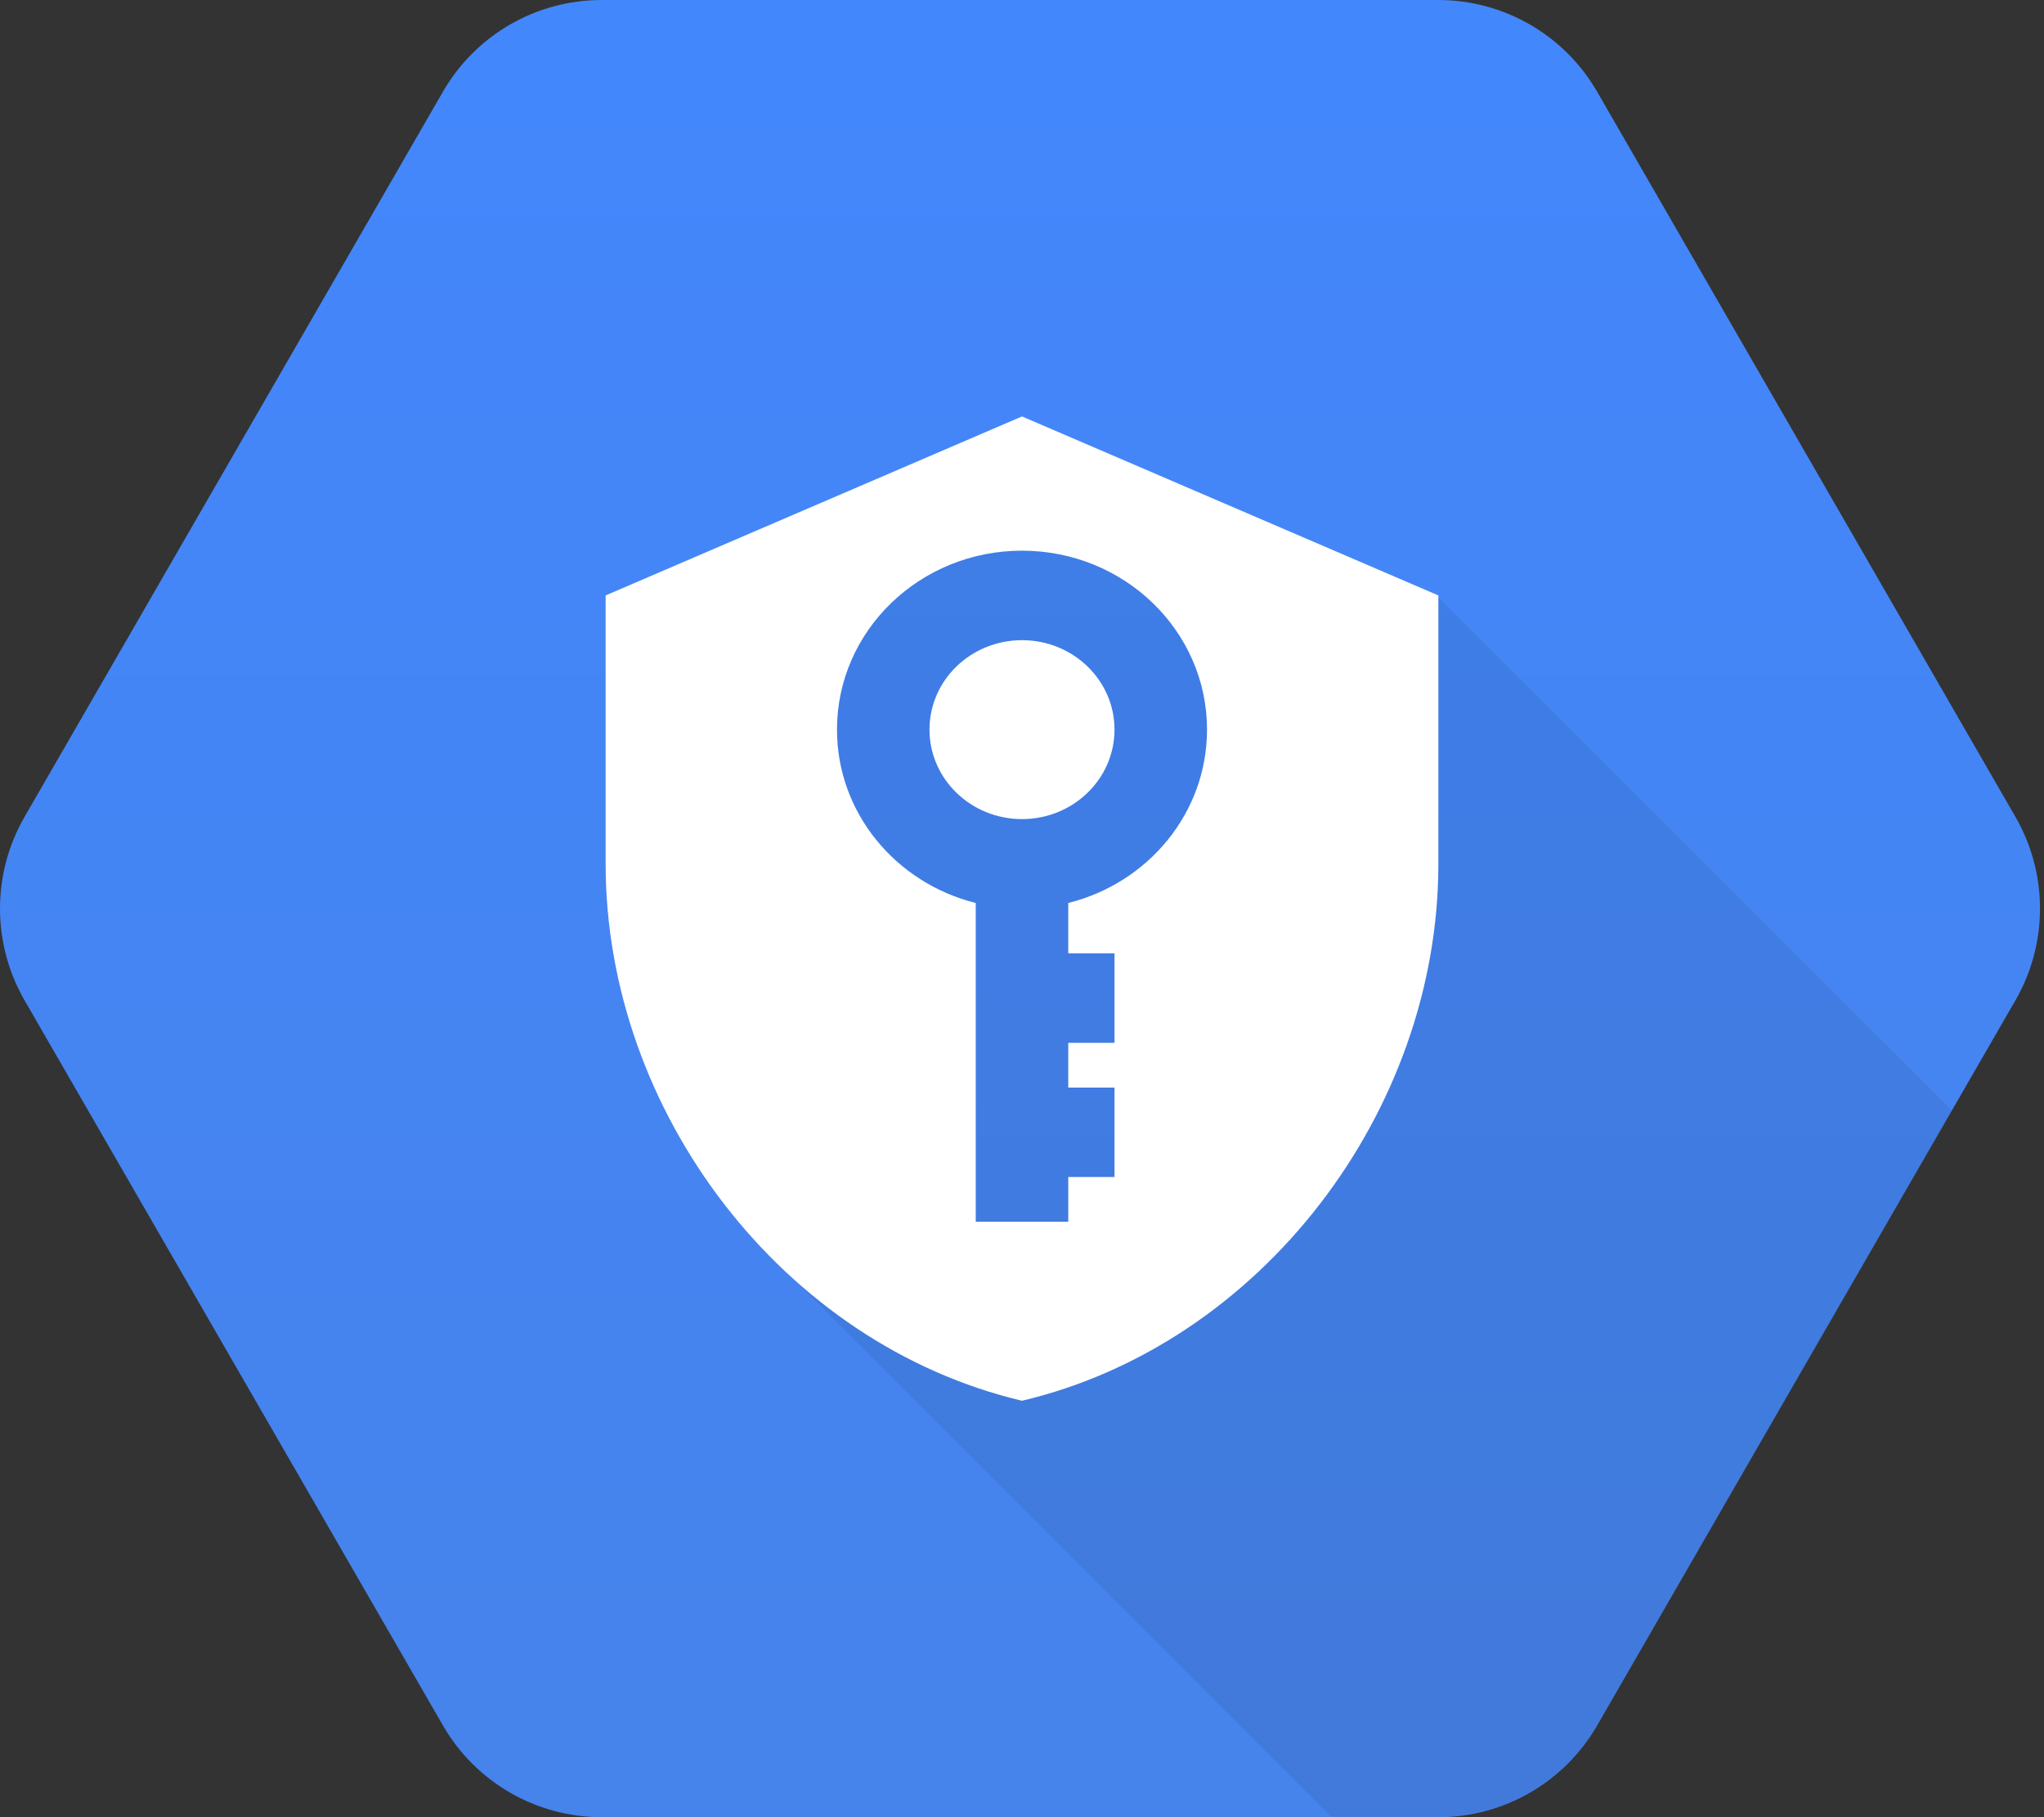 <?xml version="1.0" encoding="UTF-8"?>
<svg width="27px" height="24px" viewBox="0 0 27 24" version="1.1" xmlns="http://www.w3.org/2000/svg" xmlns:xlink="http://www.w3.org/1999/xlink">
    <rect x="0" y="0" width="27" height="24" fill="#333333" stroke="none"/>
    <!-- Generator: Sketch 48.2 (47327) - http://www.bohemiancoding.com/sketch -->
    <title>Cloud KMS</title>
    <desc>Created with Sketch.</desc>
    <defs>
        <linearGradient x1="50%" y1="0%" x2="50%" y2="99.845%" id="linearGradient-1">
            <stop stop-color="#4387FD" offset="0%"></stop>
            <stop stop-color="#4683EA" offset="100%"></stop>
        </linearGradient>
    </defs>
    <g id="logos" stroke="none" stroke-width="1" fill="none" fill-rule="evenodd" transform="translate(-165, -346)">
        <g id="Cloud-KMS" transform="translate(165, 346)">
            <g id="IAM_128px-Copy">
                <g id="IAM">
                    <path d="M5.851,22.789 L0.324,13.211 C-0.108,12.462 -0.108,11.538 0.324,10.789 L5.851,1.211 C6.283,0.462 7.082,2.22129628e-05 7.947,0 L19,0 C19.865,8.99263375e-05 20.664,0.462 21.097,1.211 L26.623,10.789 C27.055,11.538 27.055,12.462 26.623,13.211 L21.097,22.789 C20.664,23.538 19.865,24 19,24 L7.947,24 C7.082,24 6.283,23.538 5.851,22.789 L5.851,22.789 Z" id="Shape" fill="url(#linearGradient-1)"></path>
                    <path d="M19,7.894 L11.25,6.712 L9.895,15.053 L10.395,16.805 L17.582,23.993 L19,23.993 C19.865,23.993 20.664,23.531 21.097,22.782 L25.786,14.666 L19,7.894 Z" id="Shape" fill="#000000" opacity="0.07"></path>
                </g>
            </g>
            <g id="security-key-(2)" transform="translate(8, 5.5)" fill="#FFFFFF" fill-rule="nonzero">
                <path d="M5.5,0 L11,2.364 L11,5.909 C11,9.189 8.653,12.255 5.5,13 C2.347,12.255 0,9.189 0,5.909 L0,2.364 L5.5,0 Z M4.889,6.426 L4.889,10.636 L6.111,10.636 L6.111,10.045 L6.722,10.045 L6.722,8.864 L6.111,8.864 L6.111,8.273 L6.722,8.273 L6.722,7.091 L6.111,7.091 L6.111,6.426 C7.165,6.163 7.944,5.238 7.944,4.136 C7.944,2.831 6.85,1.773 5.5,1.773 C4.15,1.773 3.056,2.831 3.056,4.136 C3.056,5.238 3.835,6.163 4.889,6.426 Z M5.5,5.318 C6.175,5.318 6.722,4.789 6.722,4.136 C6.722,3.484 6.175,2.955 5.5,2.955 C4.825,2.955 4.278,3.484 4.278,4.136 C4.278,4.789 4.825,5.318 5.5,5.318 Z" id="Shape"></path>
            </g>
        </g>
    </g>
</svg>